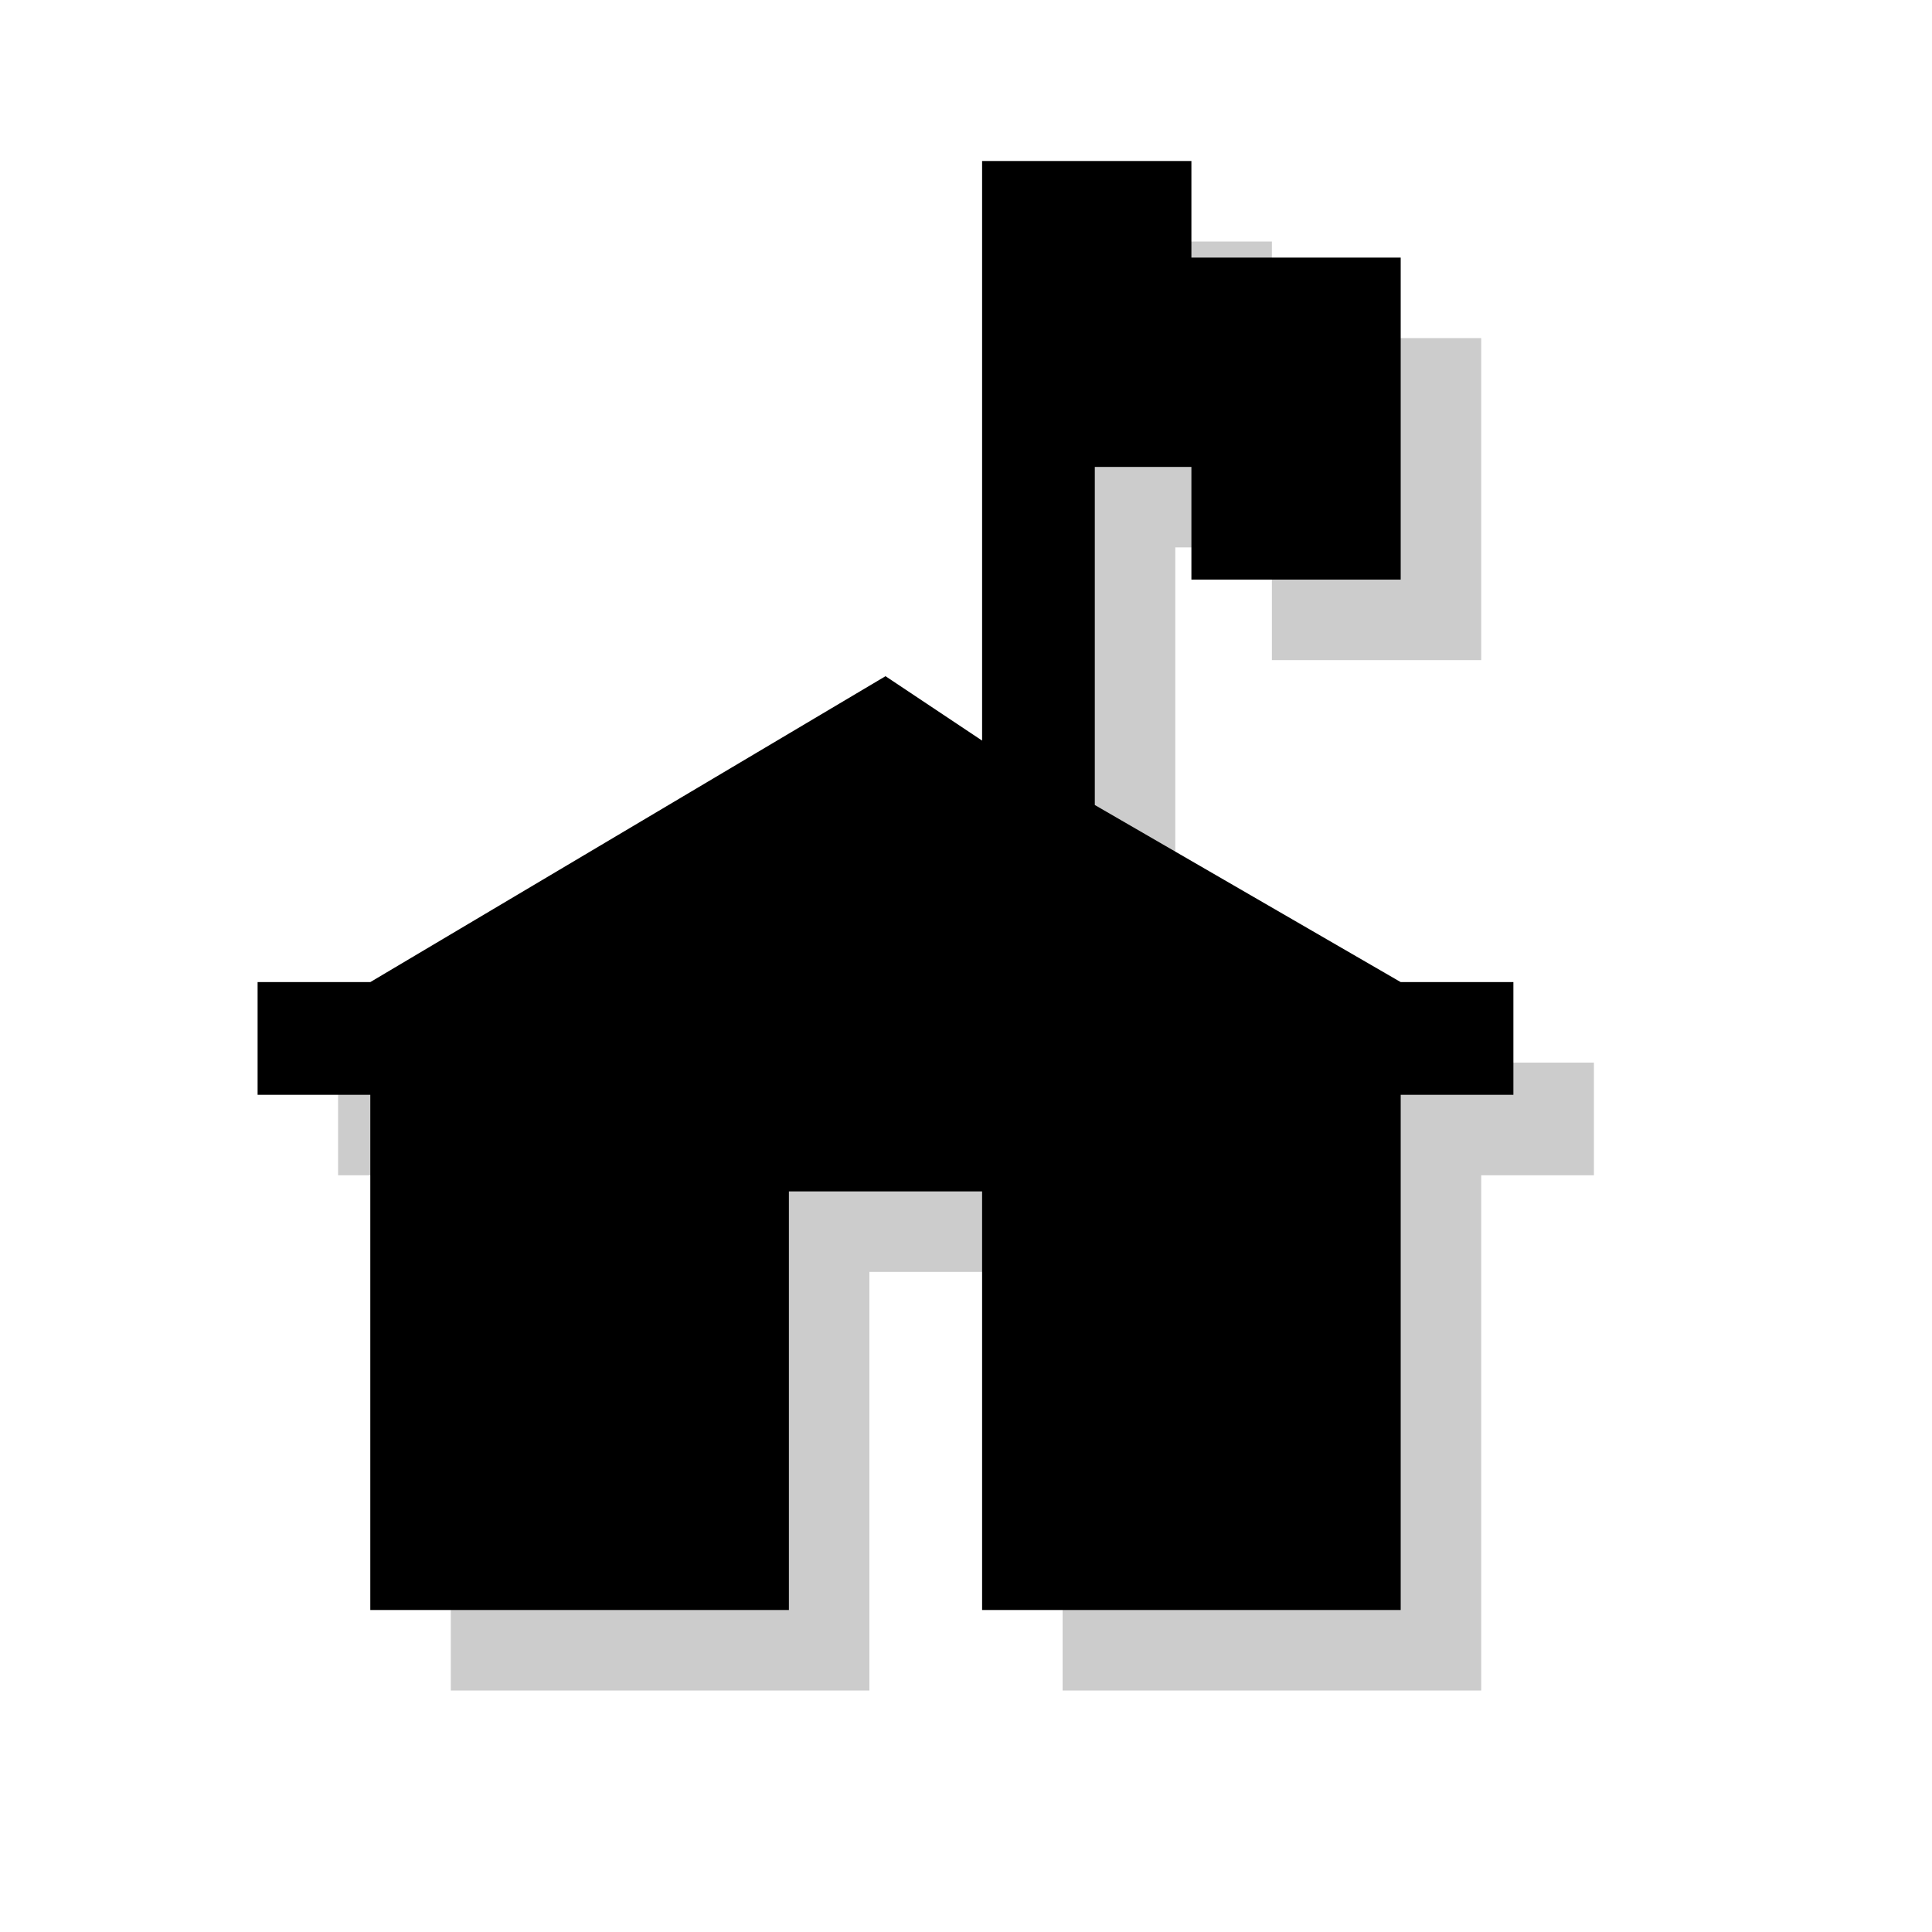 <?xml version="1.0" encoding="utf-8"?>
<!-- Generator: Adobe Illustrator 18.1.1, SVG Export Plug-In . SVG Version: 6.00 Build 0)  -->
<svg version="1.1" xmlns="http://www.w3.org/2000/svg" xmlns:xlink="http://www.w3.org/1999/xlink" x="0px" y="0px"
	 viewBox="0 0 12 12" enable-background="new 0 0 12 12" xml:space="preserve">
<g id="shadows">
	<g opacity="0.2">
		<polygon points="9.2,6.6 7.3,5.5 7.3,3.4 7.9,3.4 7.9,4.1 9.2,4.1 9.2,2.1 7.9,2.1 7.9,1.5 7.3,1.5 6.6,1.5 6.6,3.4 6.6,5.1 
			6,4.7 2.8,6.6 2.1,6.6 2.1,7.3 2.8,7.3 2.8,10.5 5.4,10.5 5.4,7.9 6.6,7.9 6.6,10.5 9.2,10.5 9.2,7.3 9.9,7.3 9.9,6.6 		"/>
	</g>
</g>
<g id="icons">
	<g>
		<polygon points="8.7,6.1 6.8,5 6.8,2.9 7.4,2.9 7.4,3.6 8.7,3.6 8.7,1.6 7.4,1.6 7.4,1 6.8,1 6.1,1 6.1,2.9 6.1,4.6 5.5,4.2 
			2.3,6.1 1.6,6.1 1.6,6.8 2.3,6.8 2.3,10 4.9,10 4.9,7.4 6.1,7.4 6.1,10 8.7,10 8.7,6.8 9.4,6.8 9.4,6.1 		"/>
	</g>
</g>
</svg>
